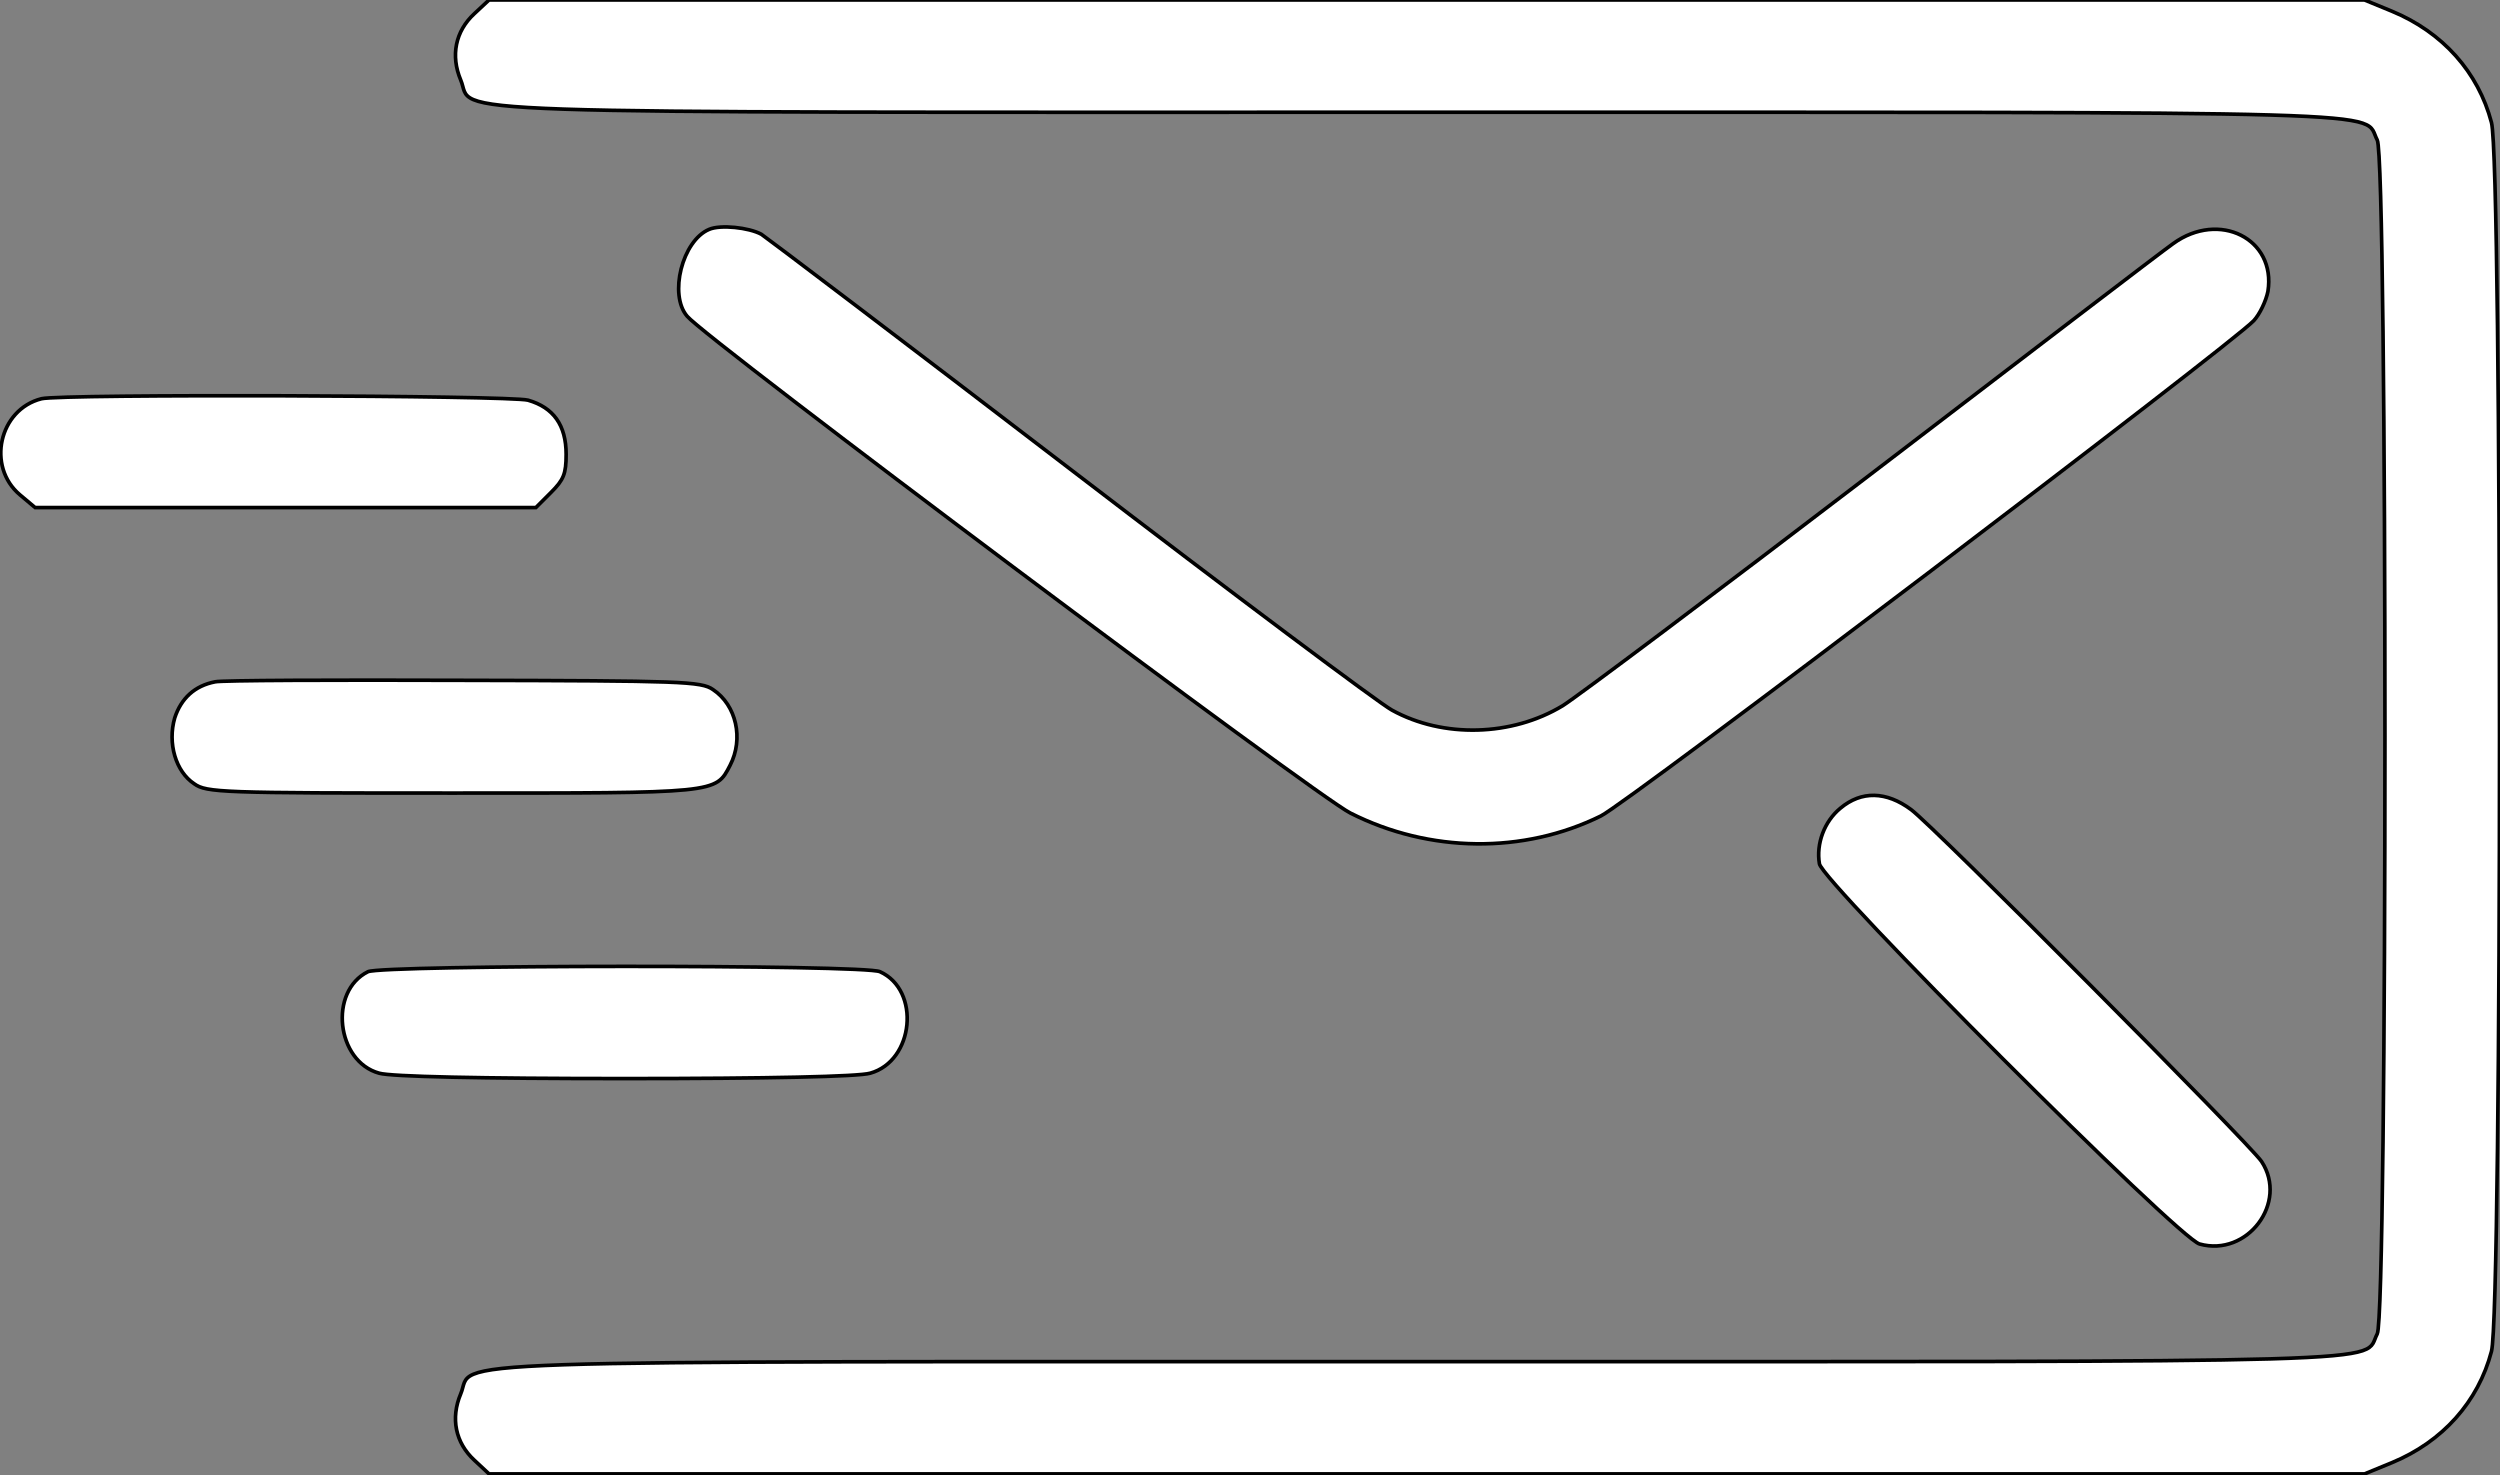 <svg width="683" height="403" stroke="5" viewBox="0 0 683 403" fill="none" xmlns="http://www.w3.org/2000/svg">
<rect x="0" y="0" width="683" height="403" fill="#808080" stroke="none"/>
<path d="M129.6 3.733C124.4 8.533 123.067 15.2 125.867 21.867C129.867 31.333 109.6 30.667 388.133 30.667C662.8 30.667 645.2 30.133 649.467 38.267C652.267 43.467 652.267 359.2 649.467 364.4C645.2 372.533 662.8 372 388.133 372C109.6 372 129.867 371.333 125.867 380.8C123.067 387.467 124.4 394.133 129.6 398.933L133.6 402.667H389.867H646L653.467 399.6C667.333 393.867 677.067 382.933 680.667 369.2C683.6 358.4 683.6 44.267 680.667 33.467C677.067 19.733 667.333 8.8 653.467 3.067L646 6.03795e-05H389.867H133.6L129.6 3.733Z" fill="white"/>
<path d="M193.733 62.667C186.4 65.733 182.667 80.533 187.733 86.4C192.933 92.667 359.734 217.6 368.934 222.133C390.534 233.067 416.267 233.333 437.334 222.933C444.534 219.467 609.6 94.133 615.734 87.6C617.334 85.867 619.067 82.267 619.6 79.6C621.867 65.2 606.267 57.467 593.734 66.533C590.667 68.667 553.6 97.067 511.2 129.467C468.667 162 430.8 190.4 426.934 192.8C413.067 201.2 394.267 201.733 380.267 194C376.8 192.133 337.067 162.4 292 127.867C246.933 93.333 209.067 64.667 208 64C204.533 62.133 196.8 61.333 193.733 62.667Z" fill="white"/>
<path d="M11.334 108.933C-0.266 111.867 -3.733 127.467 5.467 135.2L9.6 138.667H78H146.4L150.534 134.533C154 131.067 154.667 129.467 154.667 124.133C154.667 116.133 151.2 111.333 144.267 109.333C139.334 108 16.667 107.6 11.334 108.933Z" fill="white"/>
<path d="M58.801 186.267C53.201 187.334 49.467 190.8 47.734 196.134C45.734 203.067 48.001 210.8 53.067 214.134C56.401 216.534 60.534 216.667 123.467 216.667C196.267 216.667 195.467 216.8 199.467 209.067C203.201 201.867 201.201 192.667 194.801 188.4C191.601 186.134 186.134 186 126.667 185.867C91.067 185.734 60.534 185.867 58.801 186.267Z" fill="white"/>
<path d="M502.8 220.8C498.4 224.4 496.134 230.533 497.067 236C498 241.067 595.2 338.4 600.934 339.867C614 343.467 625.2 328.533 617.867 317.333C614.667 312.533 528.267 225.733 522.134 221.2C515.334 216.133 508.534 216 502.8 220.8Z" fill="white"/>
<path d="M100.533 265.467C89.733 270.8 91.867 290 103.6 293.2C106.8 294.133 131.2 294.667 170.667 294.667C210.133 294.667 234.533 294.133 237.733 293.2C249.733 289.867 251.6 270.533 240.4 265.467C236.133 263.467 104.533 263.6 100.533 265.467Z" fill="white"/>
</svg>
